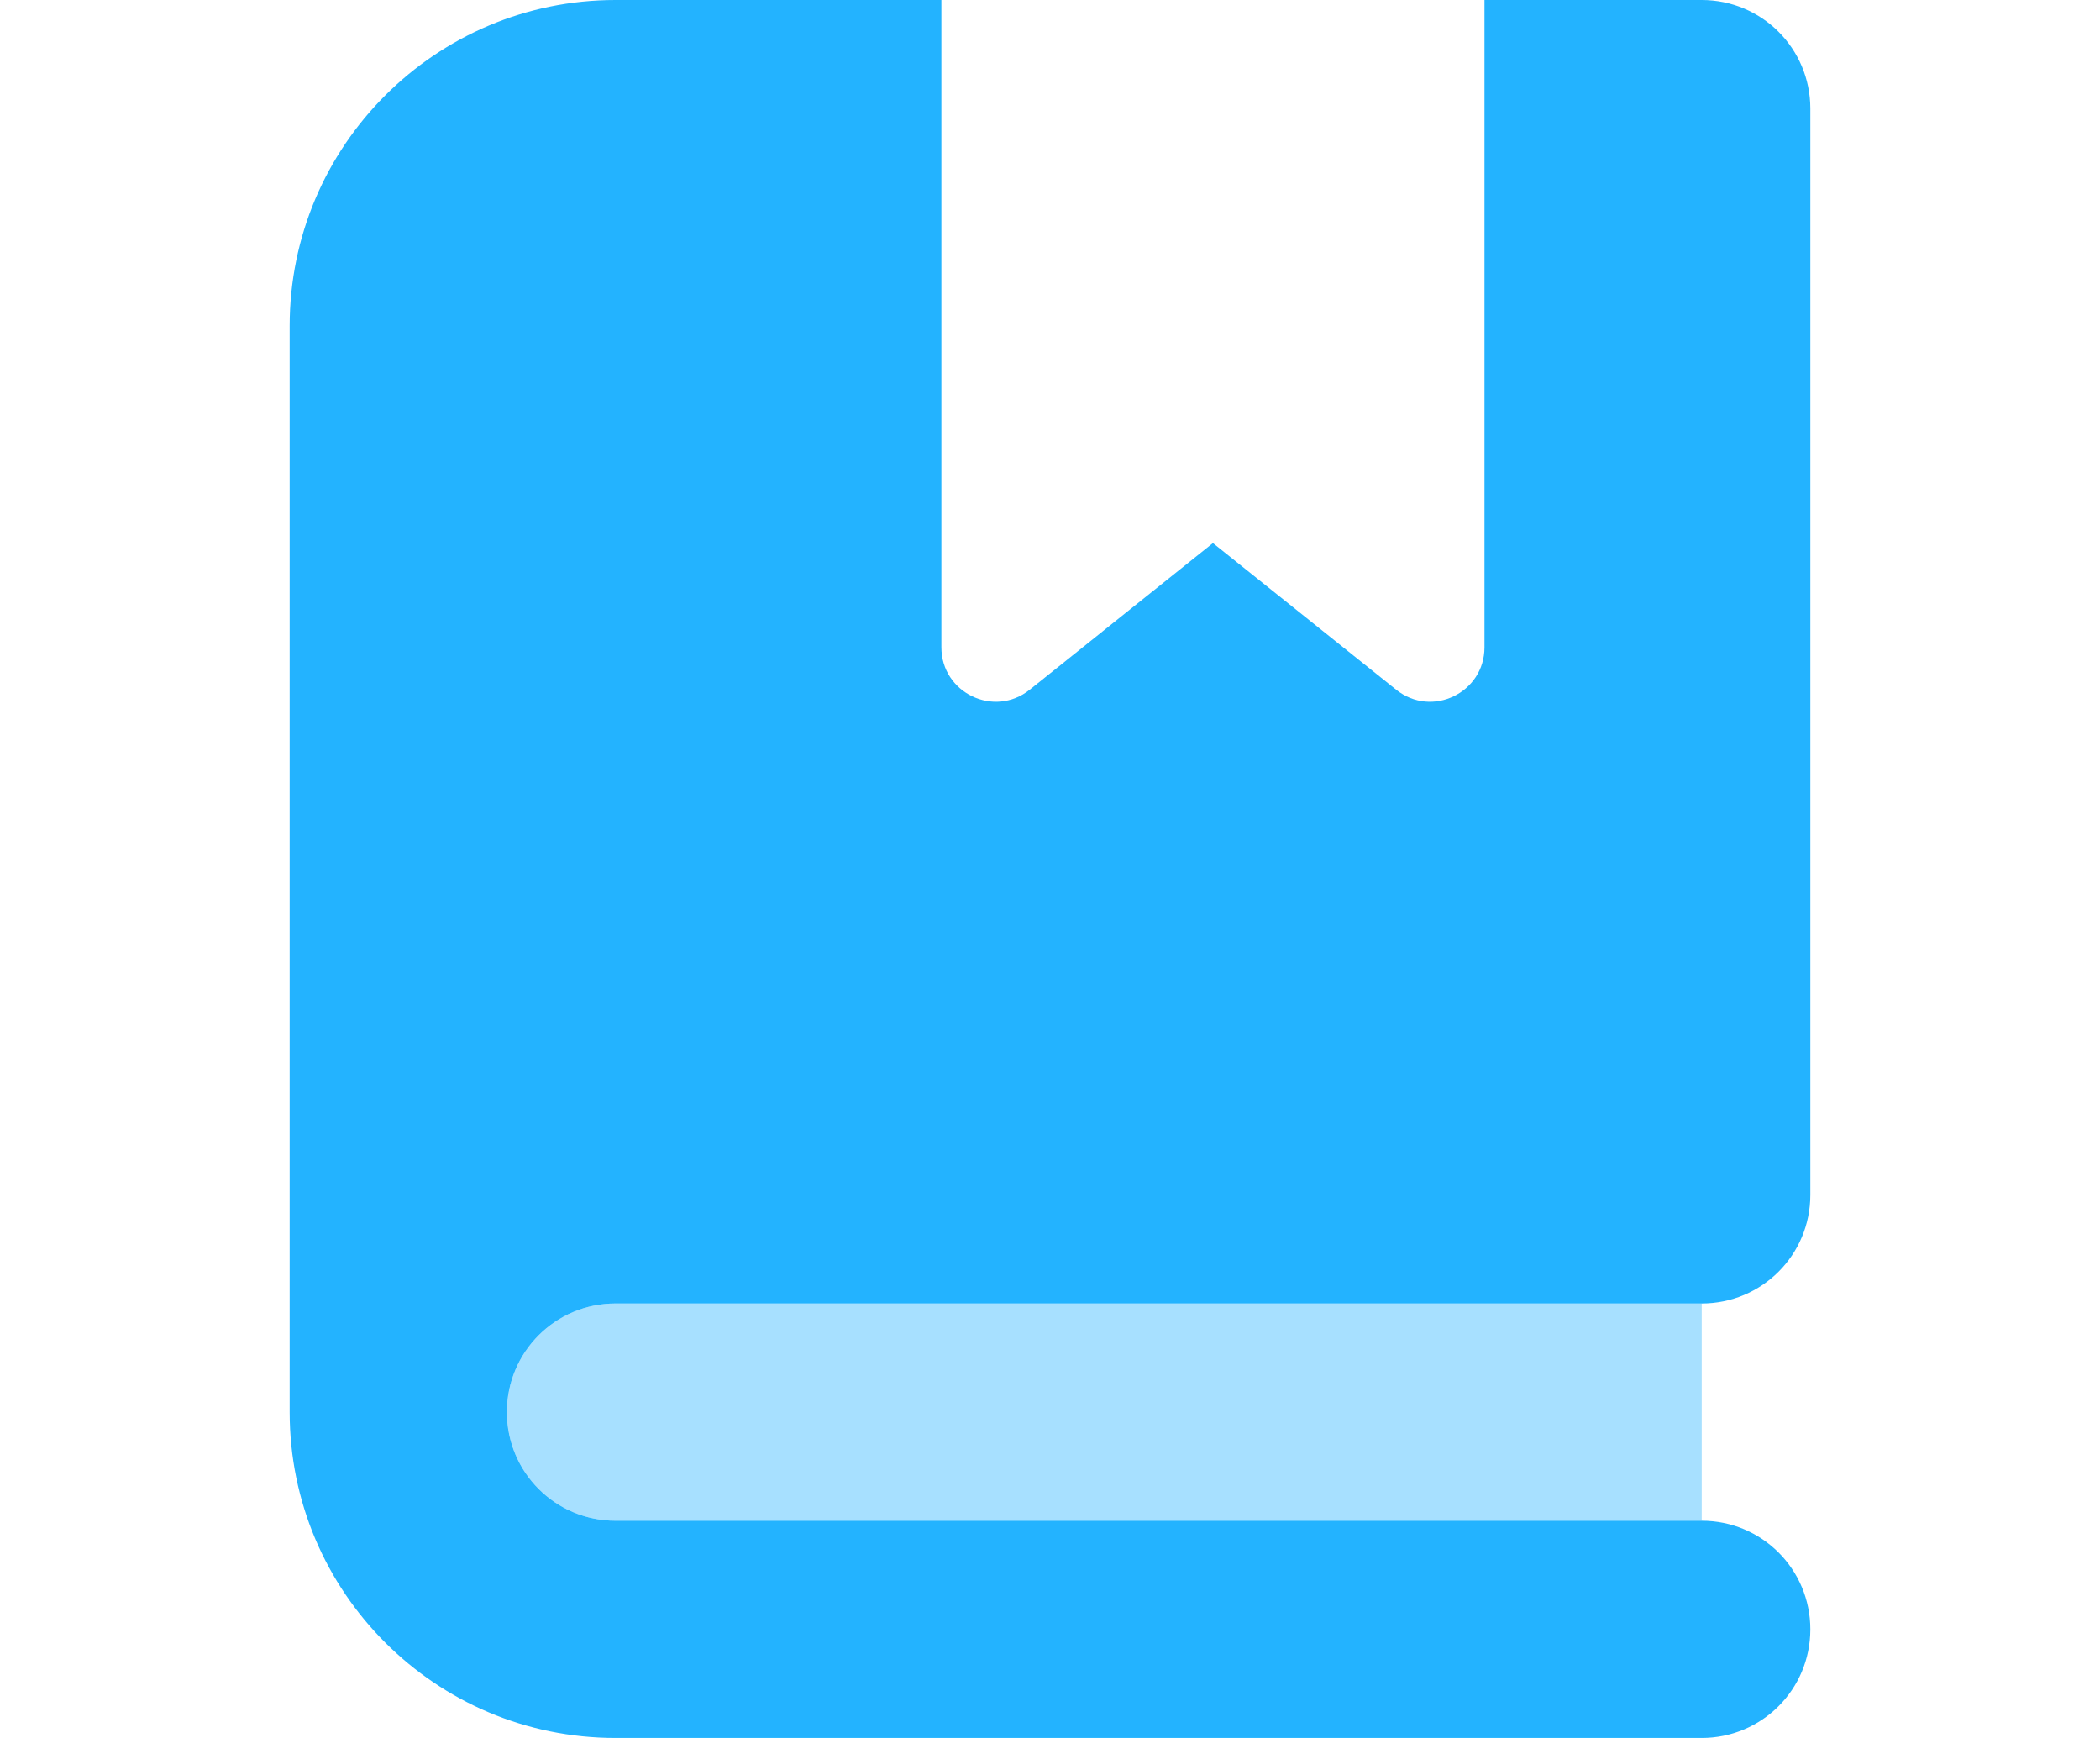 <svg width="29" height="24" viewBox="0 0 29 24" fill="none" xmlns="http://www.w3.org/2000/svg">
<g clip-path="url(#clip0_3164_29986)">
<path opacity="0.4" d="M7 19.5C7 18.67 7.67 18 8.5 18H16H20.5H23.5V21H20.5H16H8.5C7.67 21 7 20.33 7 19.5Z" fill="#23B3FF"/>
<path d="M8.5 0C6.016 0 4 2.016 4 4.5V19.5C4 21.984 6.016 24 8.5 24H22H23.5C24.33 24 25 23.33 25 22.5C25 21.67 24.33 21 23.5 21H20.5H16H8.5C7.67 21 7 20.33 7 19.5C7 18.67 7.67 18 8.5 18H16H20.5H23.5C24.33 18 25 17.33 25 16.5V1.5C25 0.67 24.33 0 23.5 0H22H20.5V8.939C20.5 9.567 19.773 9.919 19.281 9.525L16.75 7.5L14.219 9.525C13.727 9.919 13 9.567 13 8.939V0H8.5Z" fill="#23B3FF"/>
</g>
<defs>
<clipPath id="clip0_3164_29986">
<rect width="21" height="24" fill="white" transform="translate(4)"/>
</clipPath>
</defs>
</svg>
